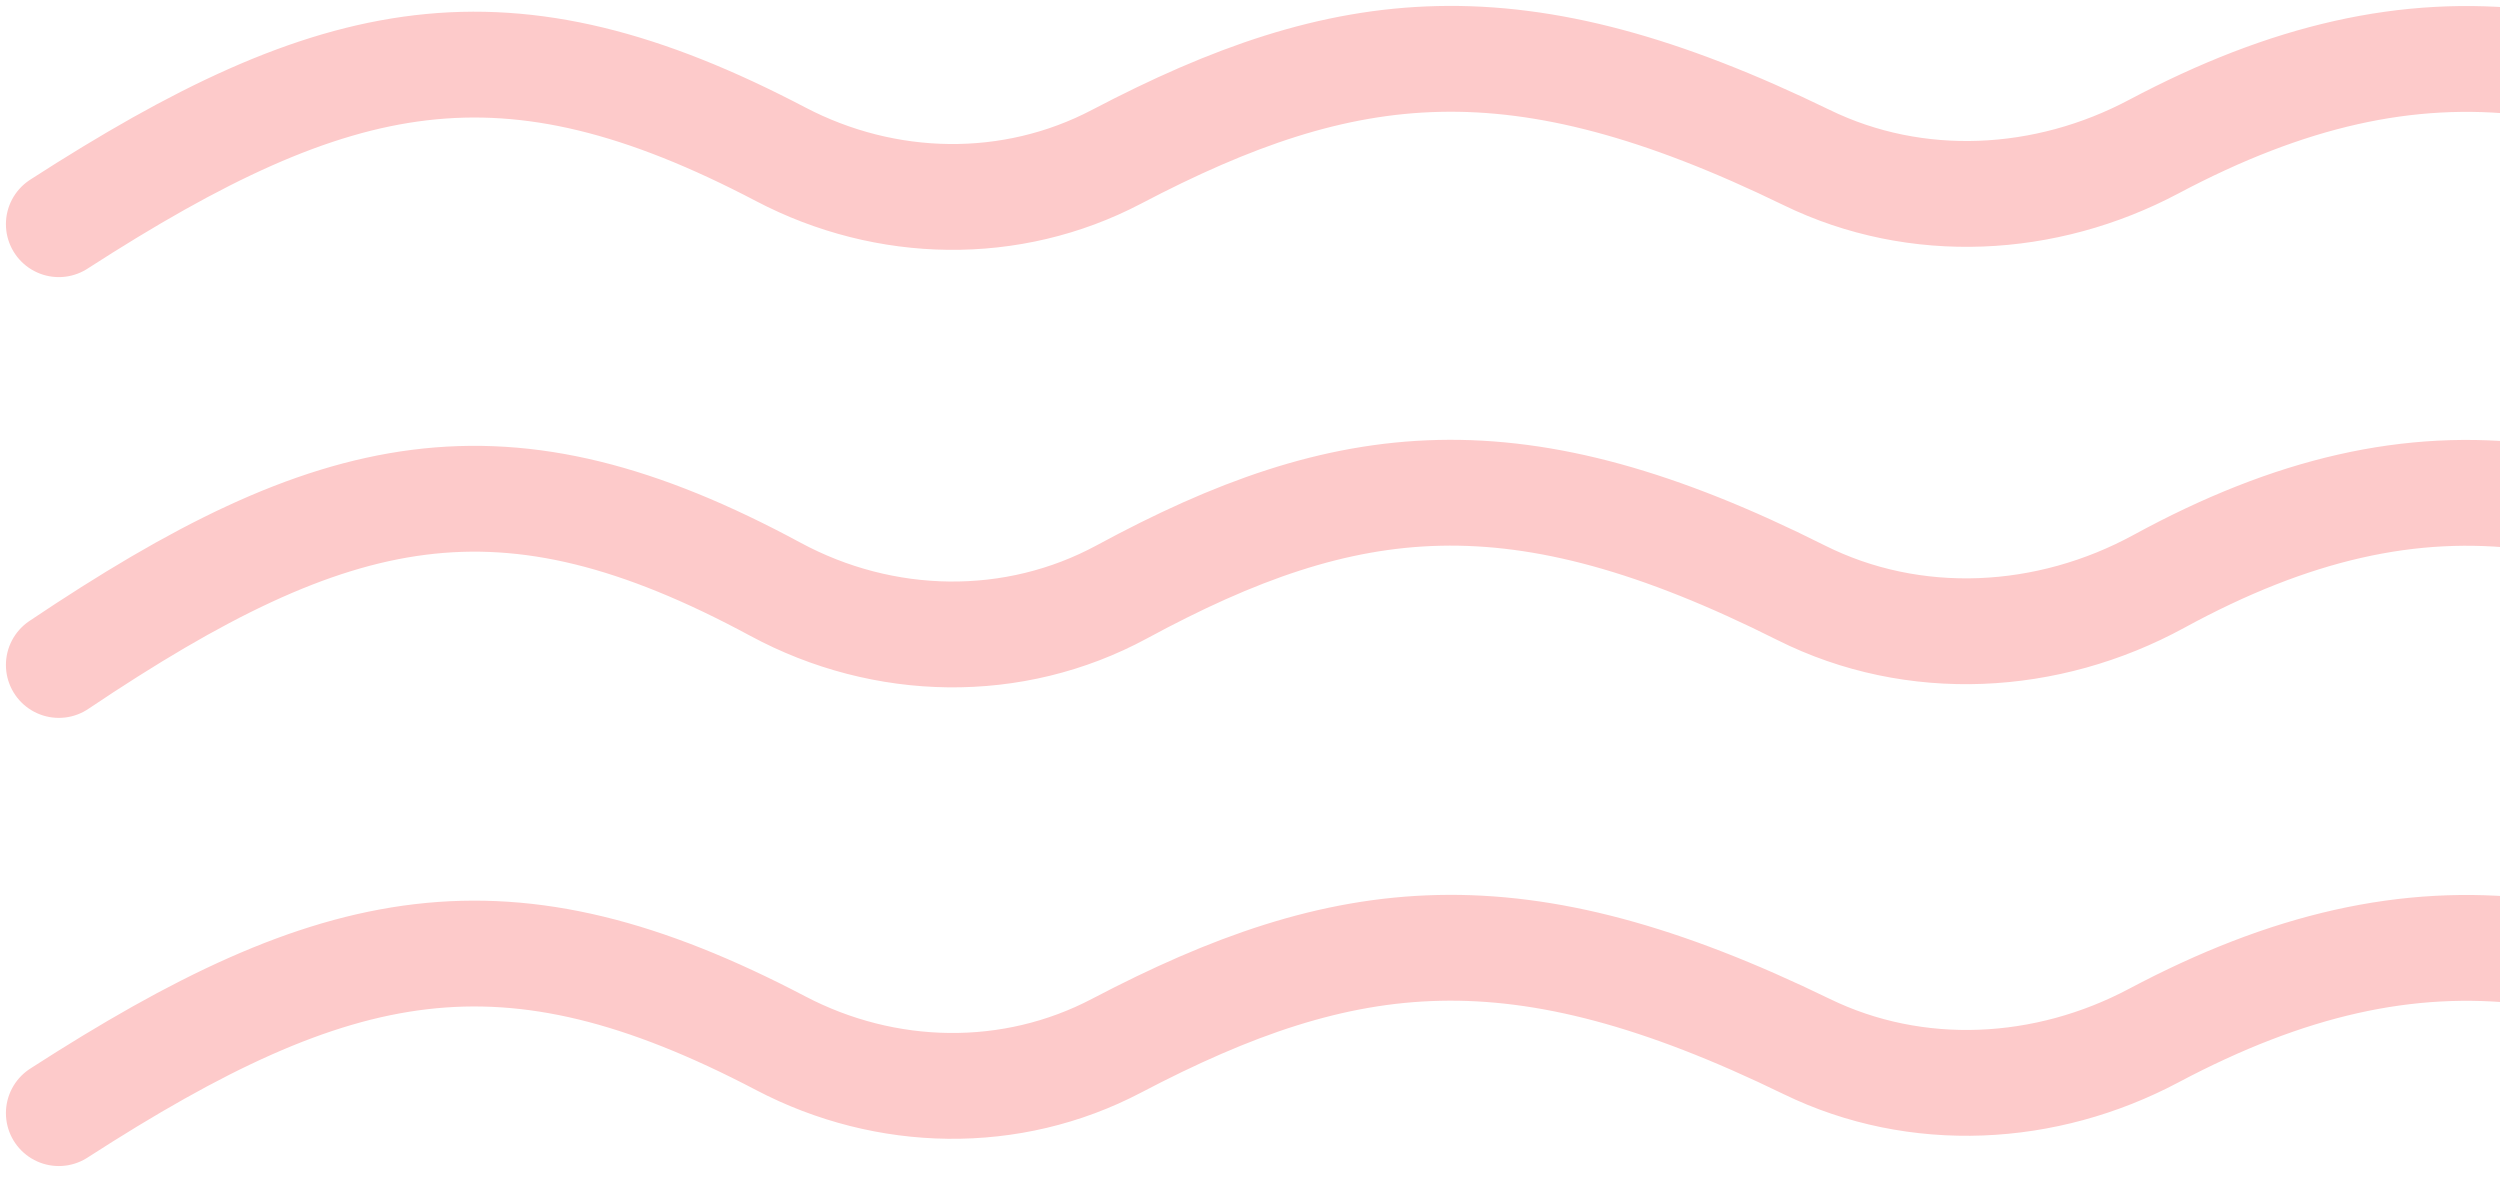 <svg width="170" height="81" viewBox="0 0 170 81" fill="none" xmlns="http://www.w3.org/2000/svg">
<path d="M4 15.245C22.944 3.033 34.359 0.675 53.088 10.491C60.249 14.243 68.766 14.415 75.925 10.66C91.563 2.459 103.112 1.107 122.852 10.713C130.328 14.352 139.109 13.87 146.453 9.973C164.729 0.276 178.866 2.662 198.299 15.245" stroke="#FDCACA" stroke-width="7.196" stroke-linecap="round"/>
<path d="M4 45.218C22.822 32.58 34.212 30.074 52.727 40.07C60.089 44.045 68.933 44.227 76.29 40.245C91.64 31.934 103.112 30.587 122.46 40.3C130.146 44.159 139.257 43.651 146.808 39.532C164.912 29.658 178.991 32.196 198.299 45.218" stroke="#FDCACA" stroke-width="7.196" stroke-linecap="round"/>
<path d="M4 75.693C22.944 63.481 34.359 61.124 53.088 70.939C60.249 74.692 68.766 74.864 75.925 71.109C91.563 62.907 103.112 61.555 122.852 71.162C130.328 74.8 139.109 74.319 146.453 70.421C164.729 60.724 178.866 63.11 198.299 75.693" stroke="#FDCACA" stroke-width="7.196" stroke-linecap="round"/>
</svg>
